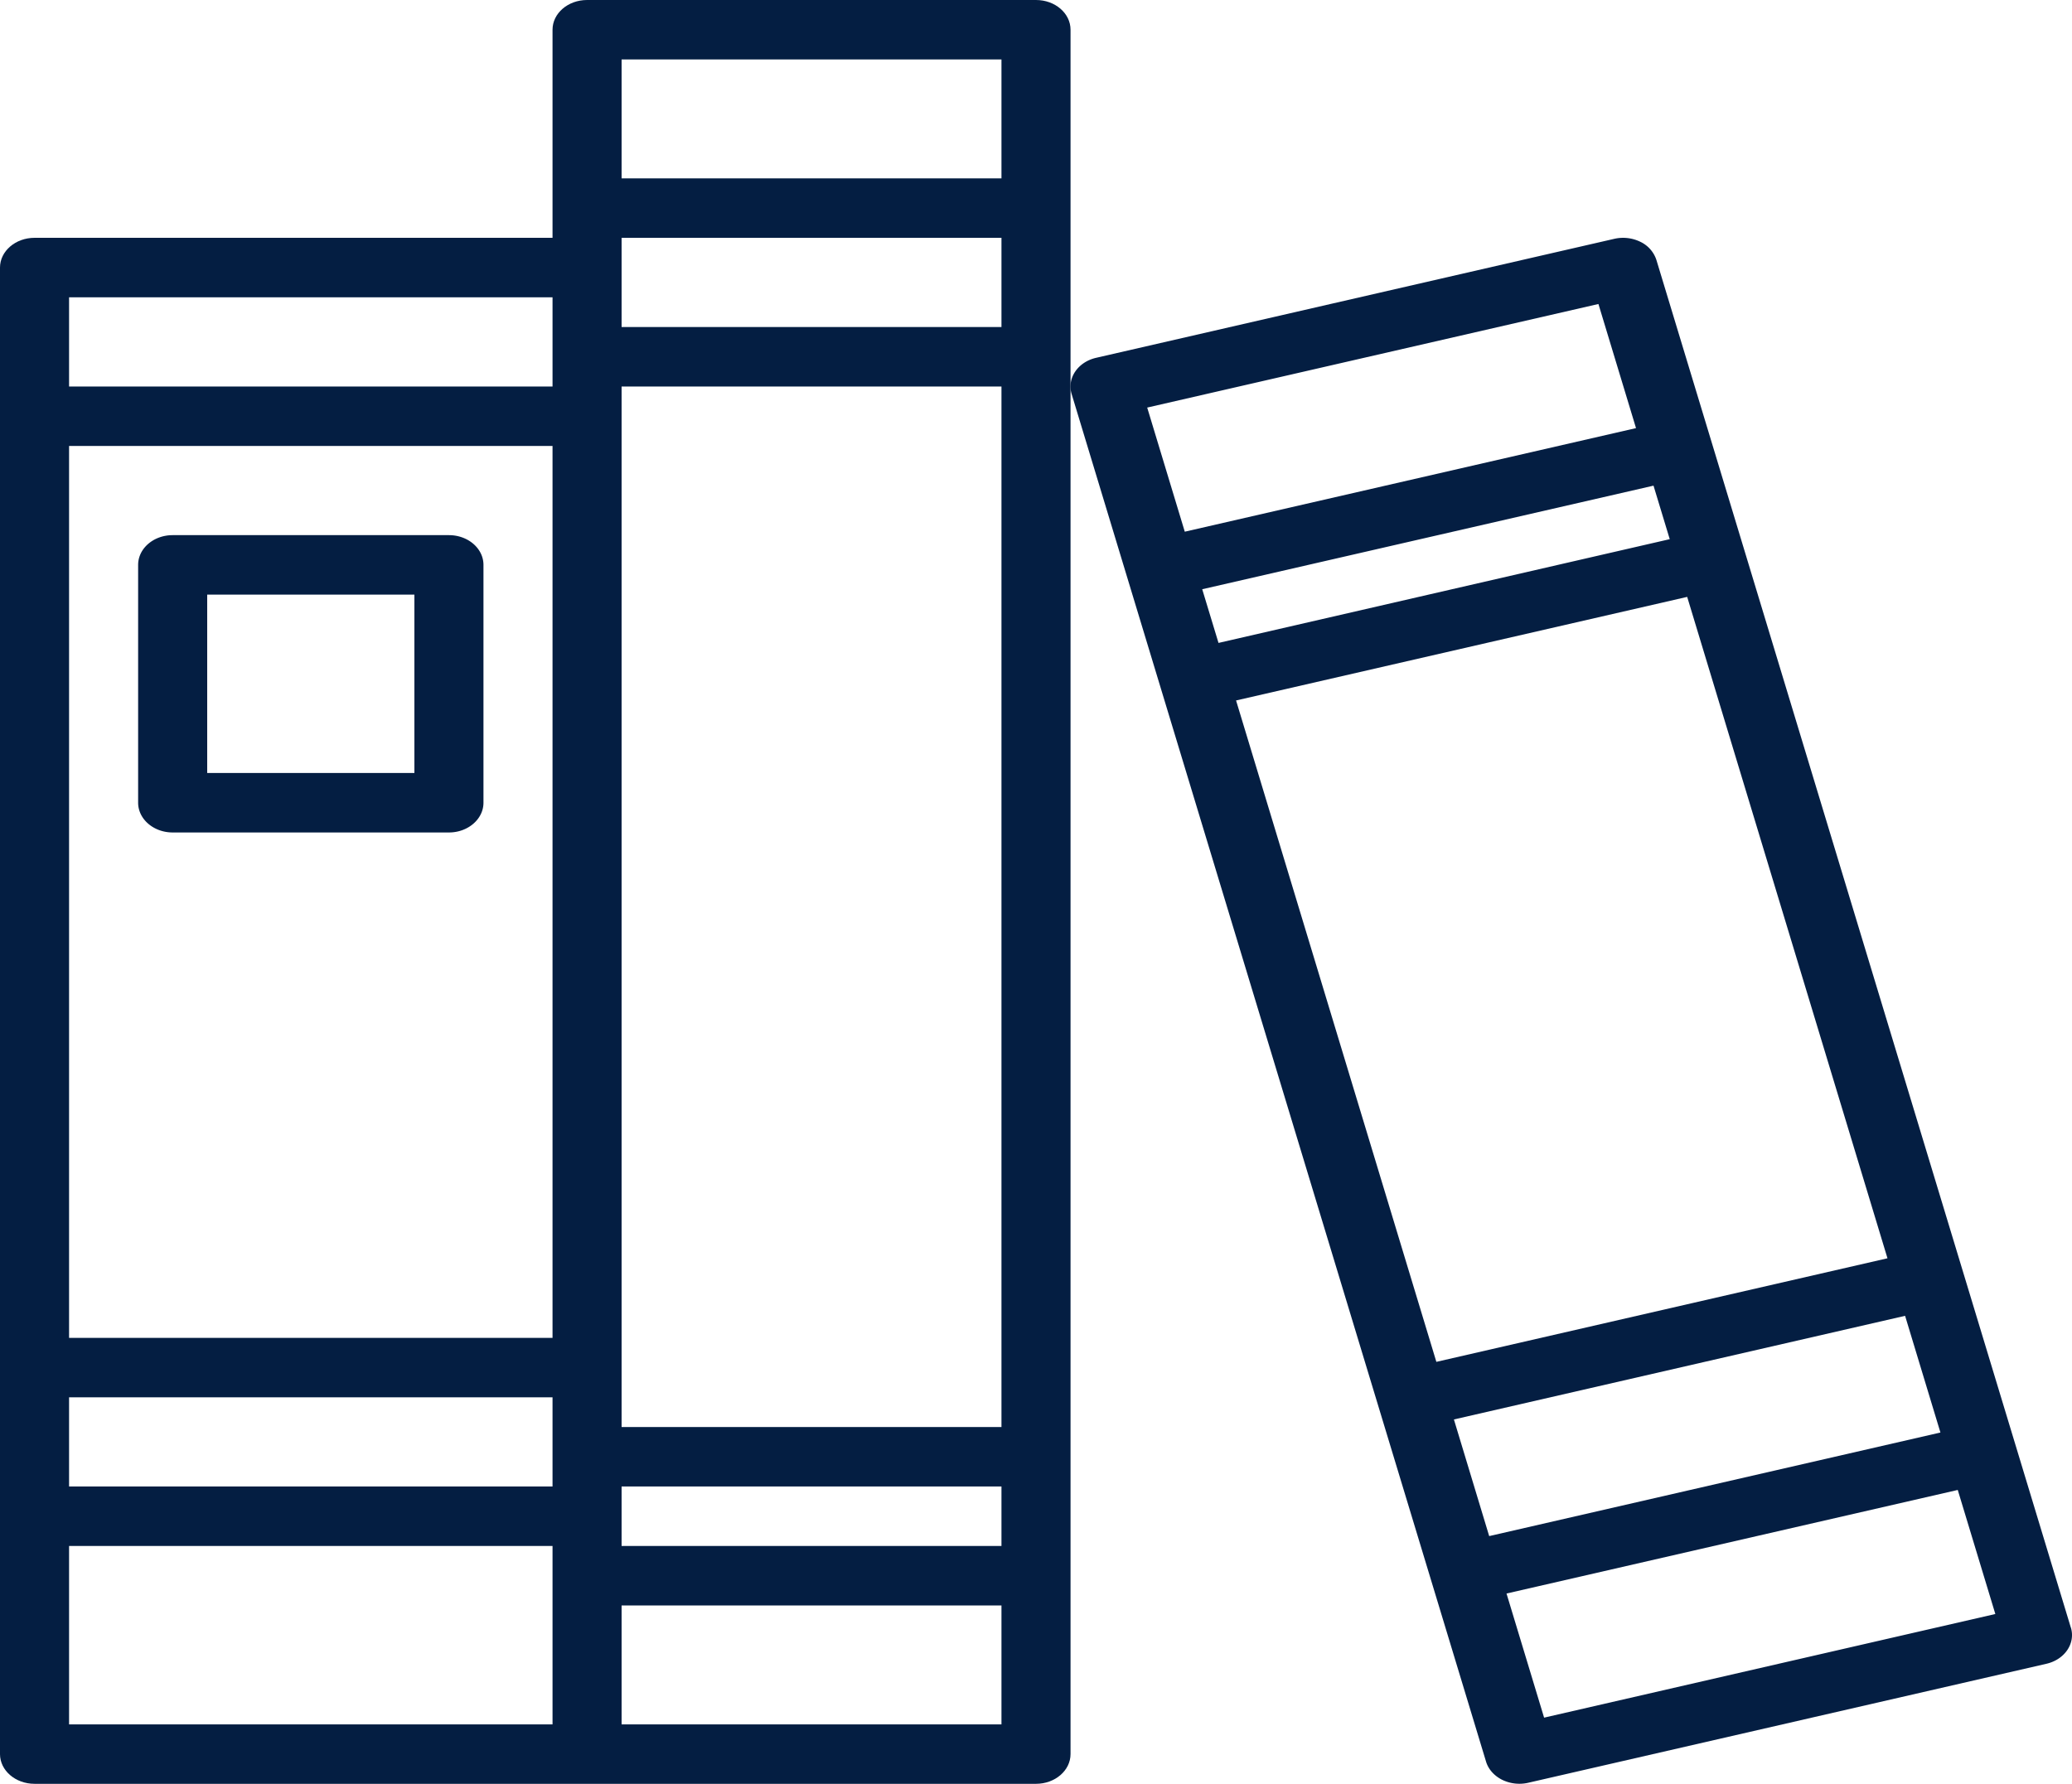 <svg fill="none" height="31" width="36" xmlns="http://www.w3.org/2000/svg"><g fill="#041e42"><path d="M18 0h-7.8c-.331 0-.6.231-.6.517v3.616h-9c-.331 0-.6.232-.6.517v25.833c0 .286.269.517.6.517H18c.331 0 .6-.231.6-.517V.517C18.6.23 18.331 0 18 0zm-.6 26.867h-6.6v-1.034h6.6zM1.2 7.75h8.4v15.5H1.2zm16.2-2.067h-6.6v-1.55h6.6zm-16.2 18.6h8.4v1.55H1.2zm9.6.517V6.717h6.6V24.8zm6.6-23.767V3.1h-6.6V1.033zM9.6 5.167v1.55H1.2v-1.55zm-8.4 21.7h8.4v3.1H1.2zm9.6 3.1V27.9h6.6v2.067z"/><path d="M35.98 28.286L28.78 4.52a.532.532 0 00-.278-.317.685.685 0 00-.457-.052l-9 2.067c-.318.073-.509.354-.426.629l7.2 23.766c.04.134.141.247.28.317a.684.684 0 00.456.051l9-2.067c.318-.073.508-.353.426-.628zM20.888 10.24l7.841-1.8.282.93-7.84 1.803zm8.426.133l3.48 11.494-7.838 1.8-3.48-11.494zM33.1 22.867l.614 2.028-7.84 1.8-.613-2.027zM27.772 5.283l.653 2.157-7.84 1.8-.653-2.157zm-.944 24.567l-.653-2.157 7.84-1.8.653 2.156zM7.8 9.3H3c-.331 0-.6.231-.6.517v4.133c0 .285.269.517.6.517h4.8c.331 0 .6-.232.6-.517V9.817c0-.286-.269-.517-.6-.517zm-.6 4.133H3.6v-3.1h3.6z"/></g></svg>